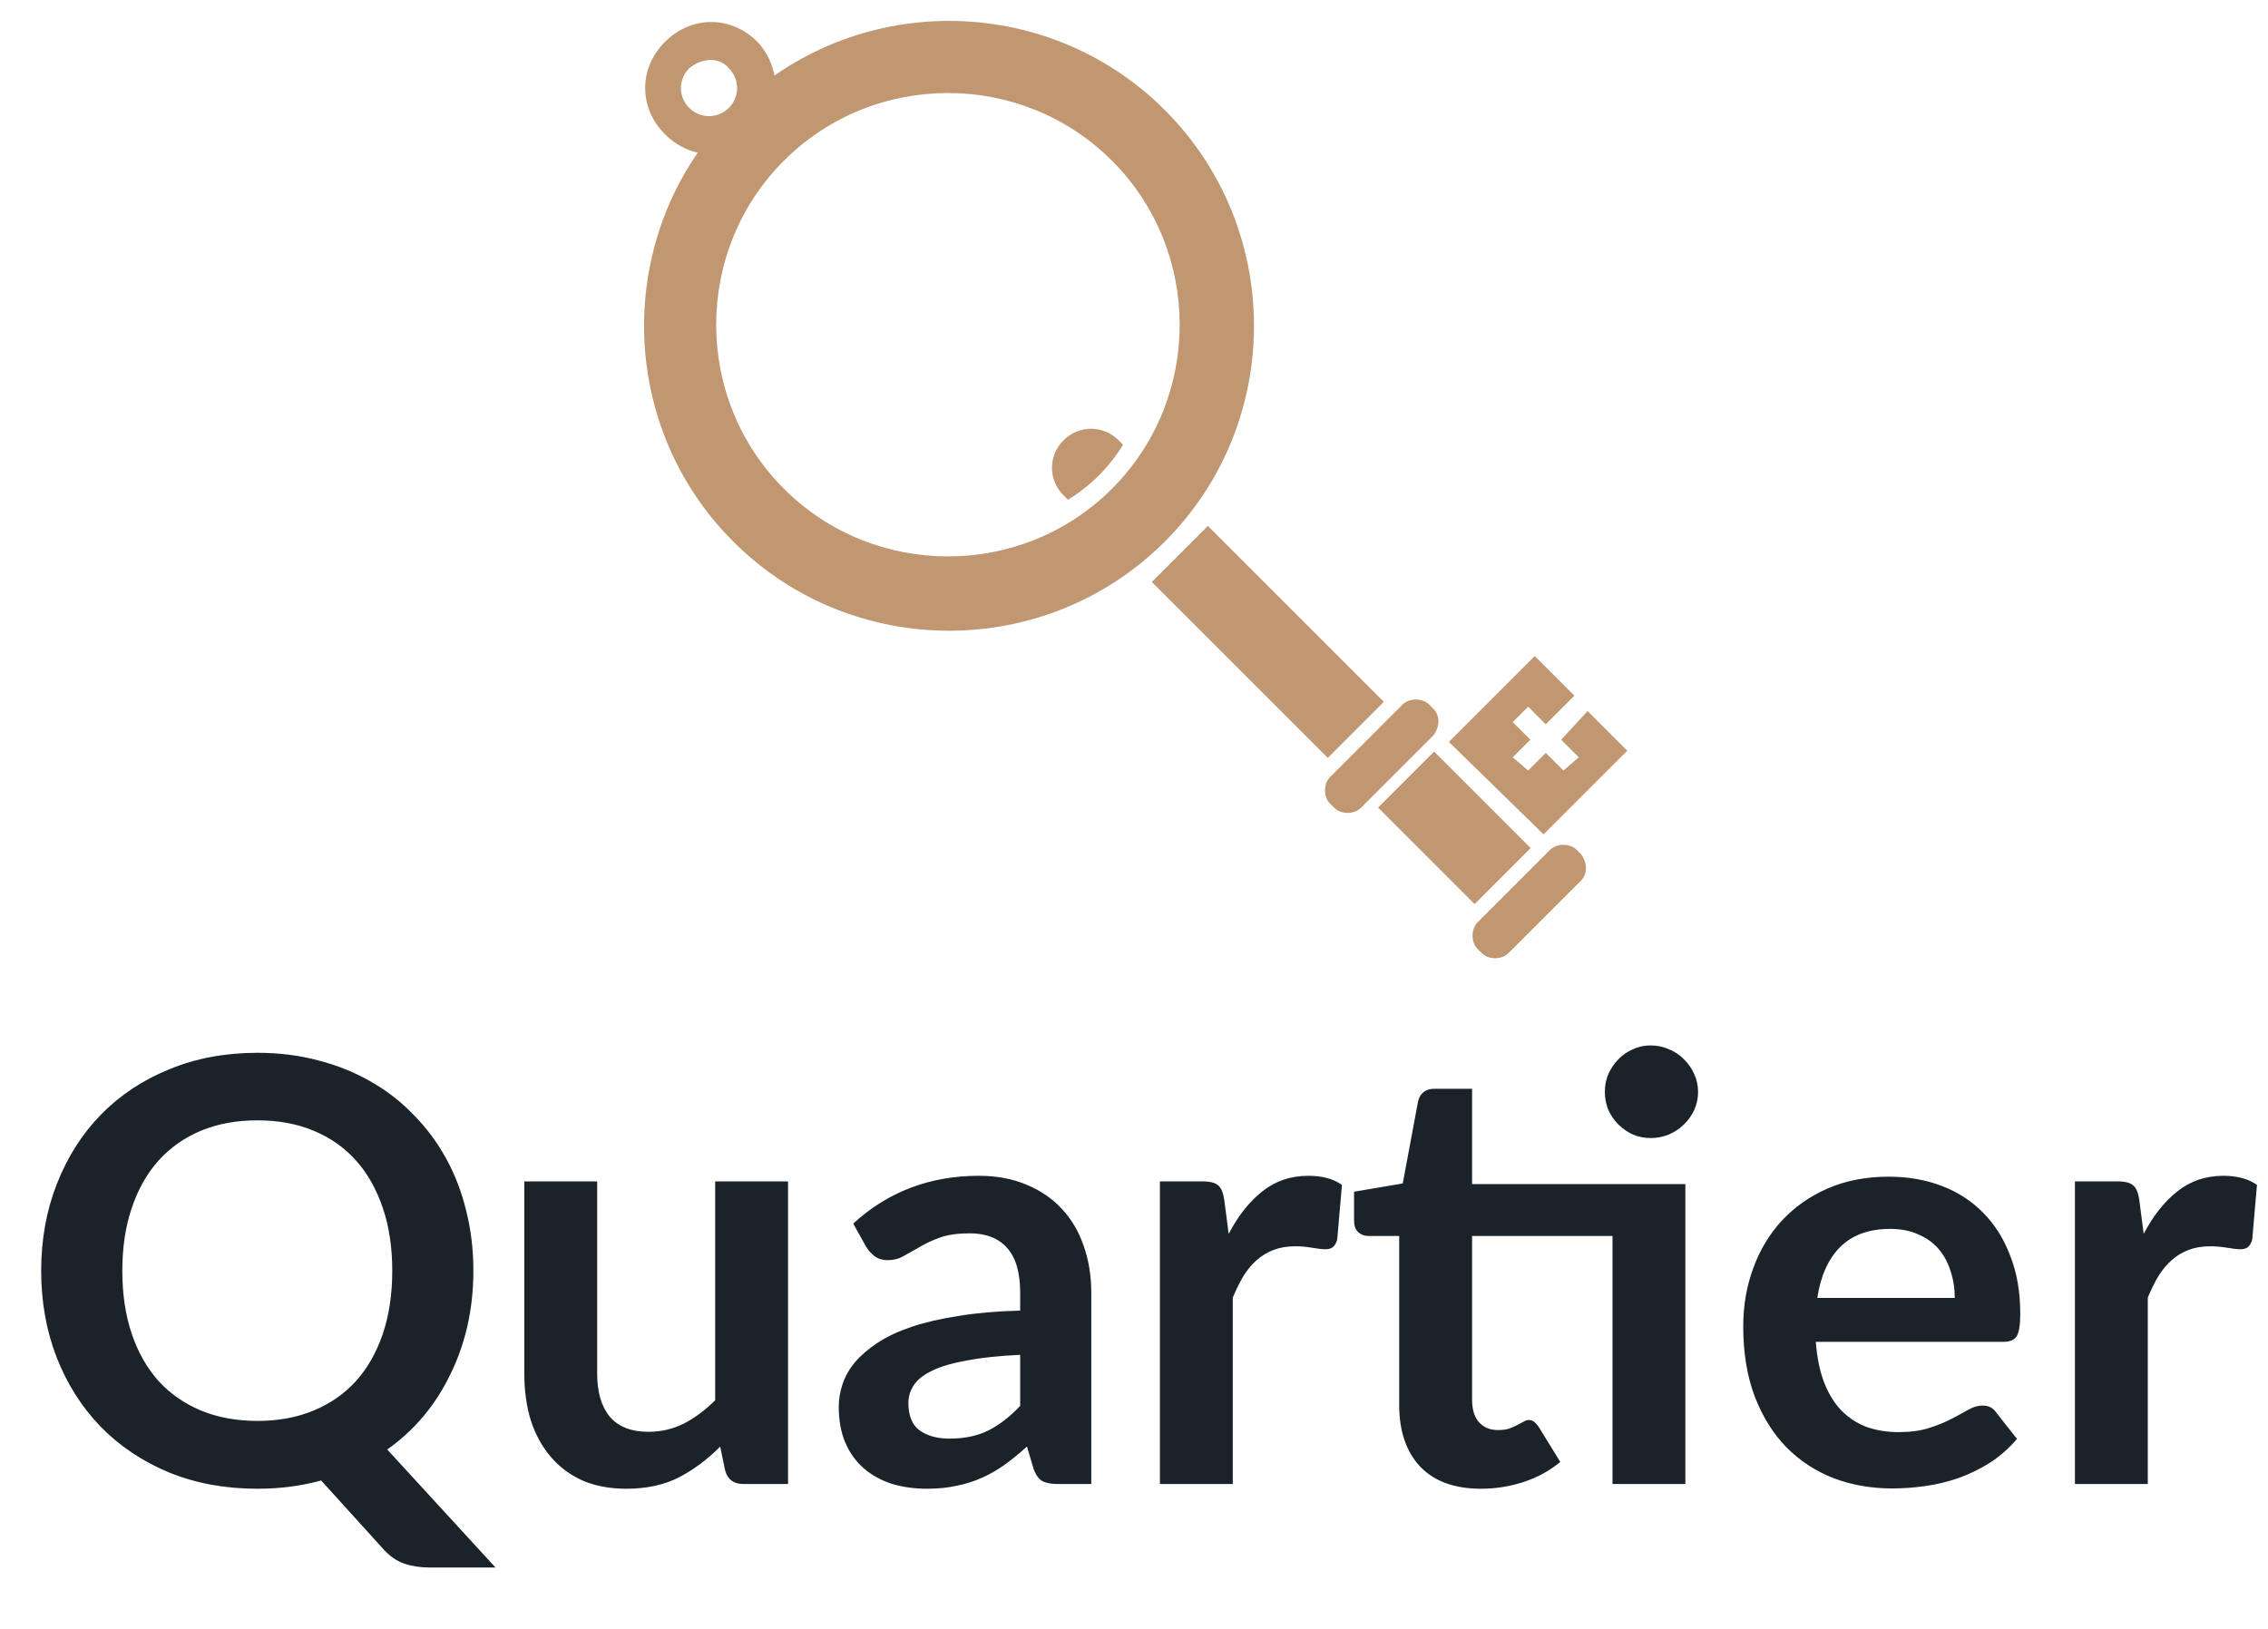 <svg width="103" height="74" viewBox="0 0 103 74" fill="none" xmlns="http://www.w3.org/2000/svg">
<path d="M51 20.2L50.8 20C50.1 19.3 49 19.3 48.3 20C47.6 20.7 47.6 21.8 48.3 22.5L48.5 22.7C49 22.4 49.5 22 49.9 21.6C50.3 21.2 50.7 20.7 51 20.2Z" fill="#C19771"/>
<path d="M52.9 24.6C47.5 30 38.7 30 33.3 24.6C27.9 19.2 27.9 10.4 33.3 5C38.7 -0.4 47.5 -0.4 52.9 5C58.3 10.4 58.3 19.2 52.9 24.6ZM35.6 7.3C31.5 11.4 31.5 18.1 35.6 22.2C39.7 26.3 46.4 26.3 50.5 22.2C54.6 18.1 54.6 11.4 50.5 7.3C46.4 3.2 39.7 3.2 35.6 7.3Z" fill="#C19771"/>
<path d="M65.1 33.4L61.8 36.7C61.5 37 60.9 37 60.6 36.7L60.4 36.5C60.1 36.2 60.1 35.6 60.4 35.3L63.7 32C64 31.7 64.6 31.7 64.9 32L65.1 32.2C65.4 32.5 65.4 33 65.1 33.4Z" fill="#C19771"/>
<path d="M71.8 40L68.5 43.3C68.2 43.6 67.6 43.6 67.3 43.3L67.1 43.1C66.8 42.8 66.8 42.2 67.1 41.9L70.4 38.6C70.7 38.3 71.3 38.3 71.6 38.6L71.8 38.8C72.1 39.2 72.1 39.7 71.8 40Z" fill="#C19771"/>
<path d="M54.855 23.889L52.31 26.434L60.3 34.424L62.845 31.879L54.855 23.889Z" fill="#C19771"/>
<path d="M65.13 34.138L62.585 36.683L66.969 41.067L69.514 38.522L65.13 34.138Z" fill="#C19771"/>
<path d="M70.9 33.6L71.7 34.4L71 35L70.2 34.2L69.4 35L68.7 34.4L69.5 33.6L68.7 32.8L69.4 32.1L70.2 32.9L71.5 31.6L69.7 29.8L65.8 33.7L70.1 37.9L73.9 34.1L72.1 32.3L70.9 33.6Z" fill="#C19771"/>
<path d="M34.4 6.1C33.2 7.3 31.4 7.3 30.2 6.1C29 4.9 29 3.1 30.2 1.9C31.4 0.7 33.2 0.7 34.4 1.9C35.5 3.1 35.5 4.9 34.4 6.1ZM31.3 3.1C30.8 3.6 30.8 4.4 31.3 4.9C31.8 5.4 32.6 5.4 33.1 4.9C33.6 4.4 33.6 3.6 33.1 3.1C32.7 2.6 31.9 2.6 31.3 3.1Z" fill="#C19771"/>
<path d="M5.555 57.723C5.555 58.786 5.698 59.742 5.984 60.59C6.269 61.43 6.676 62.145 7.203 62.734C7.739 63.315 8.382 63.761 9.132 64.074C9.891 64.386 10.744 64.543 11.691 64.543C12.638 64.543 13.486 64.386 14.237 64.074C14.996 63.761 15.639 63.315 16.166 62.734C16.693 62.145 17.099 61.43 17.385 60.59C17.671 59.742 17.814 58.786 17.814 57.723C17.814 56.66 17.671 55.709 17.385 54.869C17.099 54.021 16.693 53.302 16.166 52.712C15.639 52.123 14.996 51.672 14.237 51.359C13.486 51.046 12.638 50.89 11.691 50.89C10.744 50.89 9.891 51.046 9.132 51.359C8.382 51.672 7.739 52.123 7.203 52.712C6.676 53.302 6.269 54.021 5.984 54.869C5.698 55.709 5.555 56.66 5.555 57.723ZM22.503 71.202H19.529C19.1 71.202 18.712 71.144 18.363 71.027C18.024 70.911 17.711 70.697 17.425 70.384L14.585 67.249C14.13 67.374 13.661 67.468 13.178 67.531C12.705 67.593 12.209 67.624 11.691 67.624C10.226 67.624 8.891 67.379 7.685 66.887C6.479 66.387 5.443 65.695 4.577 64.811C3.719 63.926 3.054 62.881 2.58 61.675C2.107 60.461 1.87 59.143 1.87 57.723C1.87 56.303 2.107 54.99 2.58 53.784C3.054 52.569 3.719 51.52 4.577 50.636C5.443 49.751 6.479 49.063 7.685 48.572C8.891 48.072 10.226 47.822 11.691 47.822C12.674 47.822 13.598 47.938 14.464 48.17C15.331 48.394 16.126 48.715 16.849 49.135C17.573 49.546 18.221 50.05 18.792 50.649C19.373 51.238 19.864 51.899 20.266 52.632C20.668 53.364 20.971 54.159 21.177 55.017C21.391 55.874 21.498 56.776 21.498 57.723C21.498 58.59 21.409 59.42 21.231 60.215C21.052 61.001 20.793 61.738 20.453 62.426C20.123 63.114 19.717 63.748 19.234 64.328C18.752 64.9 18.203 65.405 17.586 65.842L22.503 71.202ZM35.788 53.663V67.41H33.765C33.328 67.41 33.051 67.209 32.935 66.807L32.707 65.708C32.144 66.28 31.523 66.745 30.845 67.102C30.166 67.45 29.366 67.624 28.446 67.624C27.696 67.624 27.03 67.499 26.45 67.249C25.878 66.99 25.396 66.628 25.003 66.164C24.61 65.699 24.311 65.15 24.105 64.516C23.909 63.873 23.811 63.167 23.811 62.399V53.663H27.12V62.399C27.12 63.239 27.312 63.891 27.696 64.355C28.089 64.811 28.674 65.038 29.451 65.038C30.023 65.038 30.559 64.913 31.059 64.663C31.559 64.404 32.032 64.052 32.479 63.605V53.663H35.788ZM46.331 61.541C45.376 61.586 44.572 61.671 43.92 61.796C43.268 61.912 42.745 62.064 42.352 62.252C41.959 62.439 41.678 62.658 41.508 62.908C41.339 63.158 41.254 63.431 41.254 63.725C41.254 64.306 41.423 64.721 41.763 64.972C42.111 65.222 42.562 65.347 43.116 65.347C43.795 65.347 44.38 65.226 44.871 64.985C45.371 64.735 45.858 64.36 46.331 63.859V61.541ZM38.748 55.579C40.329 54.132 42.232 53.409 44.456 53.409C45.26 53.409 45.979 53.543 46.613 53.811C47.247 54.07 47.783 54.436 48.221 54.91C48.658 55.374 48.989 55.932 49.212 56.584C49.444 57.236 49.56 57.951 49.56 58.728V67.41H48.06C47.747 67.41 47.506 67.365 47.336 67.276C47.167 67.178 47.033 66.986 46.934 66.7L46.64 65.708C46.291 66.021 45.952 66.298 45.621 66.539C45.291 66.771 44.947 66.968 44.59 67.129C44.232 67.289 43.848 67.41 43.438 67.49C43.035 67.58 42.589 67.624 42.098 67.624C41.517 67.624 40.981 67.548 40.49 67.397C39.999 67.236 39.574 66.999 39.217 66.686C38.86 66.374 38.583 65.985 38.386 65.521C38.19 65.056 38.092 64.516 38.092 63.9C38.092 63.551 38.15 63.207 38.266 62.868C38.382 62.52 38.569 62.189 38.828 61.877C39.096 61.564 39.44 61.269 39.86 60.992C40.28 60.715 40.794 60.474 41.401 60.269C42.017 60.063 42.732 59.898 43.545 59.773C44.358 59.639 45.286 59.559 46.331 59.532V58.728C46.331 57.808 46.135 57.129 45.742 56.691C45.349 56.245 44.782 56.022 44.04 56.022C43.505 56.022 43.058 56.084 42.701 56.209C42.352 56.334 42.044 56.477 41.776 56.638C41.508 56.79 41.263 56.928 41.039 57.053C40.825 57.178 40.584 57.241 40.316 57.241C40.084 57.241 39.887 57.183 39.726 57.067C39.565 56.941 39.436 56.799 39.338 56.638L38.748 55.579ZM55.799 56.048C56.228 55.227 56.737 54.584 57.326 54.119C57.916 53.646 58.612 53.409 59.416 53.409C60.051 53.409 60.56 53.547 60.944 53.824L60.729 56.303C60.685 56.464 60.618 56.58 60.528 56.651C60.448 56.714 60.336 56.745 60.194 56.745C60.059 56.745 59.858 56.723 59.591 56.678C59.331 56.633 59.077 56.611 58.827 56.611C58.461 56.611 58.135 56.665 57.849 56.772C57.563 56.879 57.304 57.035 57.072 57.241C56.848 57.437 56.648 57.678 56.469 57.964C56.299 58.25 56.138 58.576 55.986 58.942V67.41H52.677V53.663H54.62C54.959 53.663 55.196 53.726 55.33 53.851C55.464 53.967 55.553 54.181 55.598 54.494L55.799 56.048ZM76.54 67.41H73.231V56.142H66.854V63.592C66.854 64.02 66.956 64.355 67.162 64.596C67.376 64.838 67.666 64.958 68.033 64.958C68.238 64.958 68.408 64.936 68.542 64.891C68.685 64.838 68.805 64.784 68.903 64.73C69.011 64.677 69.105 64.628 69.185 64.583C69.265 64.529 69.346 64.502 69.426 64.502C69.524 64.502 69.605 64.529 69.667 64.583C69.73 64.628 69.797 64.699 69.868 64.797L70.86 66.405C70.377 66.807 69.823 67.111 69.198 67.316C68.573 67.522 67.925 67.624 67.255 67.624C66.059 67.624 65.139 67.289 64.496 66.619C63.861 65.941 63.544 65.007 63.544 63.819V56.142H62.138C61.959 56.142 61.807 56.084 61.682 55.968C61.557 55.852 61.494 55.678 61.494 55.445V54.132L63.705 53.757L64.402 50.019C64.446 49.84 64.531 49.702 64.656 49.604C64.781 49.506 64.942 49.456 65.139 49.456H66.854V53.784H76.54V67.41ZM77.117 49.604C77.117 49.89 77.058 50.162 76.942 50.421C76.826 50.671 76.67 50.89 76.473 51.078C76.286 51.265 76.058 51.417 75.79 51.533C75.531 51.64 75.254 51.694 74.96 51.694C74.674 51.694 74.406 51.64 74.156 51.533C73.906 51.417 73.687 51.265 73.499 51.078C73.311 50.89 73.16 50.671 73.043 50.421C72.936 50.162 72.883 49.89 72.883 49.604C72.883 49.309 72.936 49.037 73.043 48.787C73.16 48.528 73.311 48.304 73.499 48.117C73.687 47.92 73.906 47.768 74.156 47.661C74.406 47.545 74.674 47.487 74.96 47.487C75.254 47.487 75.531 47.545 75.79 47.661C76.058 47.768 76.286 47.92 76.473 48.117C76.67 48.304 76.826 48.528 76.942 48.787C77.058 49.037 77.117 49.309 77.117 49.604ZM88.774 58.956C88.774 58.527 88.712 58.125 88.587 57.75C88.471 57.366 88.292 57.031 88.051 56.745C87.81 56.459 87.501 56.236 87.126 56.075C86.76 55.905 86.331 55.821 85.84 55.821C84.884 55.821 84.13 56.093 83.576 56.638C83.031 57.183 82.683 57.955 82.531 58.956H88.774ZM82.464 60.952C82.517 61.658 82.642 62.27 82.839 62.788C83.035 63.297 83.294 63.721 83.616 64.06C83.938 64.391 84.317 64.641 84.755 64.811C85.201 64.972 85.693 65.052 86.229 65.052C86.765 65.052 87.225 64.989 87.609 64.864C88.002 64.739 88.341 64.601 88.627 64.449C88.922 64.297 89.176 64.159 89.391 64.034C89.614 63.908 89.828 63.846 90.034 63.846C90.311 63.846 90.516 63.949 90.65 64.154L91.601 65.36C91.235 65.789 90.824 66.15 90.369 66.445C89.913 66.731 89.435 66.963 88.935 67.142C88.444 67.312 87.939 67.432 87.421 67.504C86.912 67.575 86.416 67.611 85.934 67.611C84.978 67.611 84.09 67.455 83.268 67.142C82.446 66.82 81.731 66.352 81.124 65.735C80.517 65.11 80.039 64.342 79.69 63.431C79.342 62.511 79.168 61.448 79.168 60.242C79.168 59.304 79.32 58.424 79.624 57.602C79.927 56.772 80.36 56.053 80.923 55.445C81.495 54.829 82.187 54.342 83 53.985C83.822 53.628 84.746 53.449 85.773 53.449C86.64 53.449 87.439 53.587 88.171 53.864C88.904 54.141 89.534 54.548 90.061 55.084C90.588 55.611 90.998 56.263 91.293 57.04C91.597 57.808 91.749 58.688 91.749 59.679C91.749 60.179 91.695 60.519 91.588 60.697C91.481 60.867 91.275 60.952 90.972 60.952H82.464ZM97.354 56.048C97.783 55.227 98.292 54.584 98.881 54.119C99.471 53.646 100.168 53.409 100.971 53.409C101.606 53.409 102.115 53.547 102.499 53.824L102.284 56.303C102.24 56.464 102.173 56.58 102.083 56.651C102.003 56.714 101.891 56.745 101.749 56.745C101.615 56.745 101.414 56.723 101.146 56.678C100.887 56.633 100.632 56.611 100.382 56.611C100.016 56.611 99.69 56.665 99.404 56.772C99.118 56.879 98.859 57.035 98.627 57.241C98.403 57.437 98.203 57.678 98.024 57.964C97.854 58.25 97.693 58.576 97.541 58.942V67.41H94.232V53.663H96.175C96.514 53.663 96.751 53.726 96.885 53.851C97.019 53.967 97.108 54.181 97.153 54.494L97.354 56.048Z" fill="#1B232A"/>
</svg>
